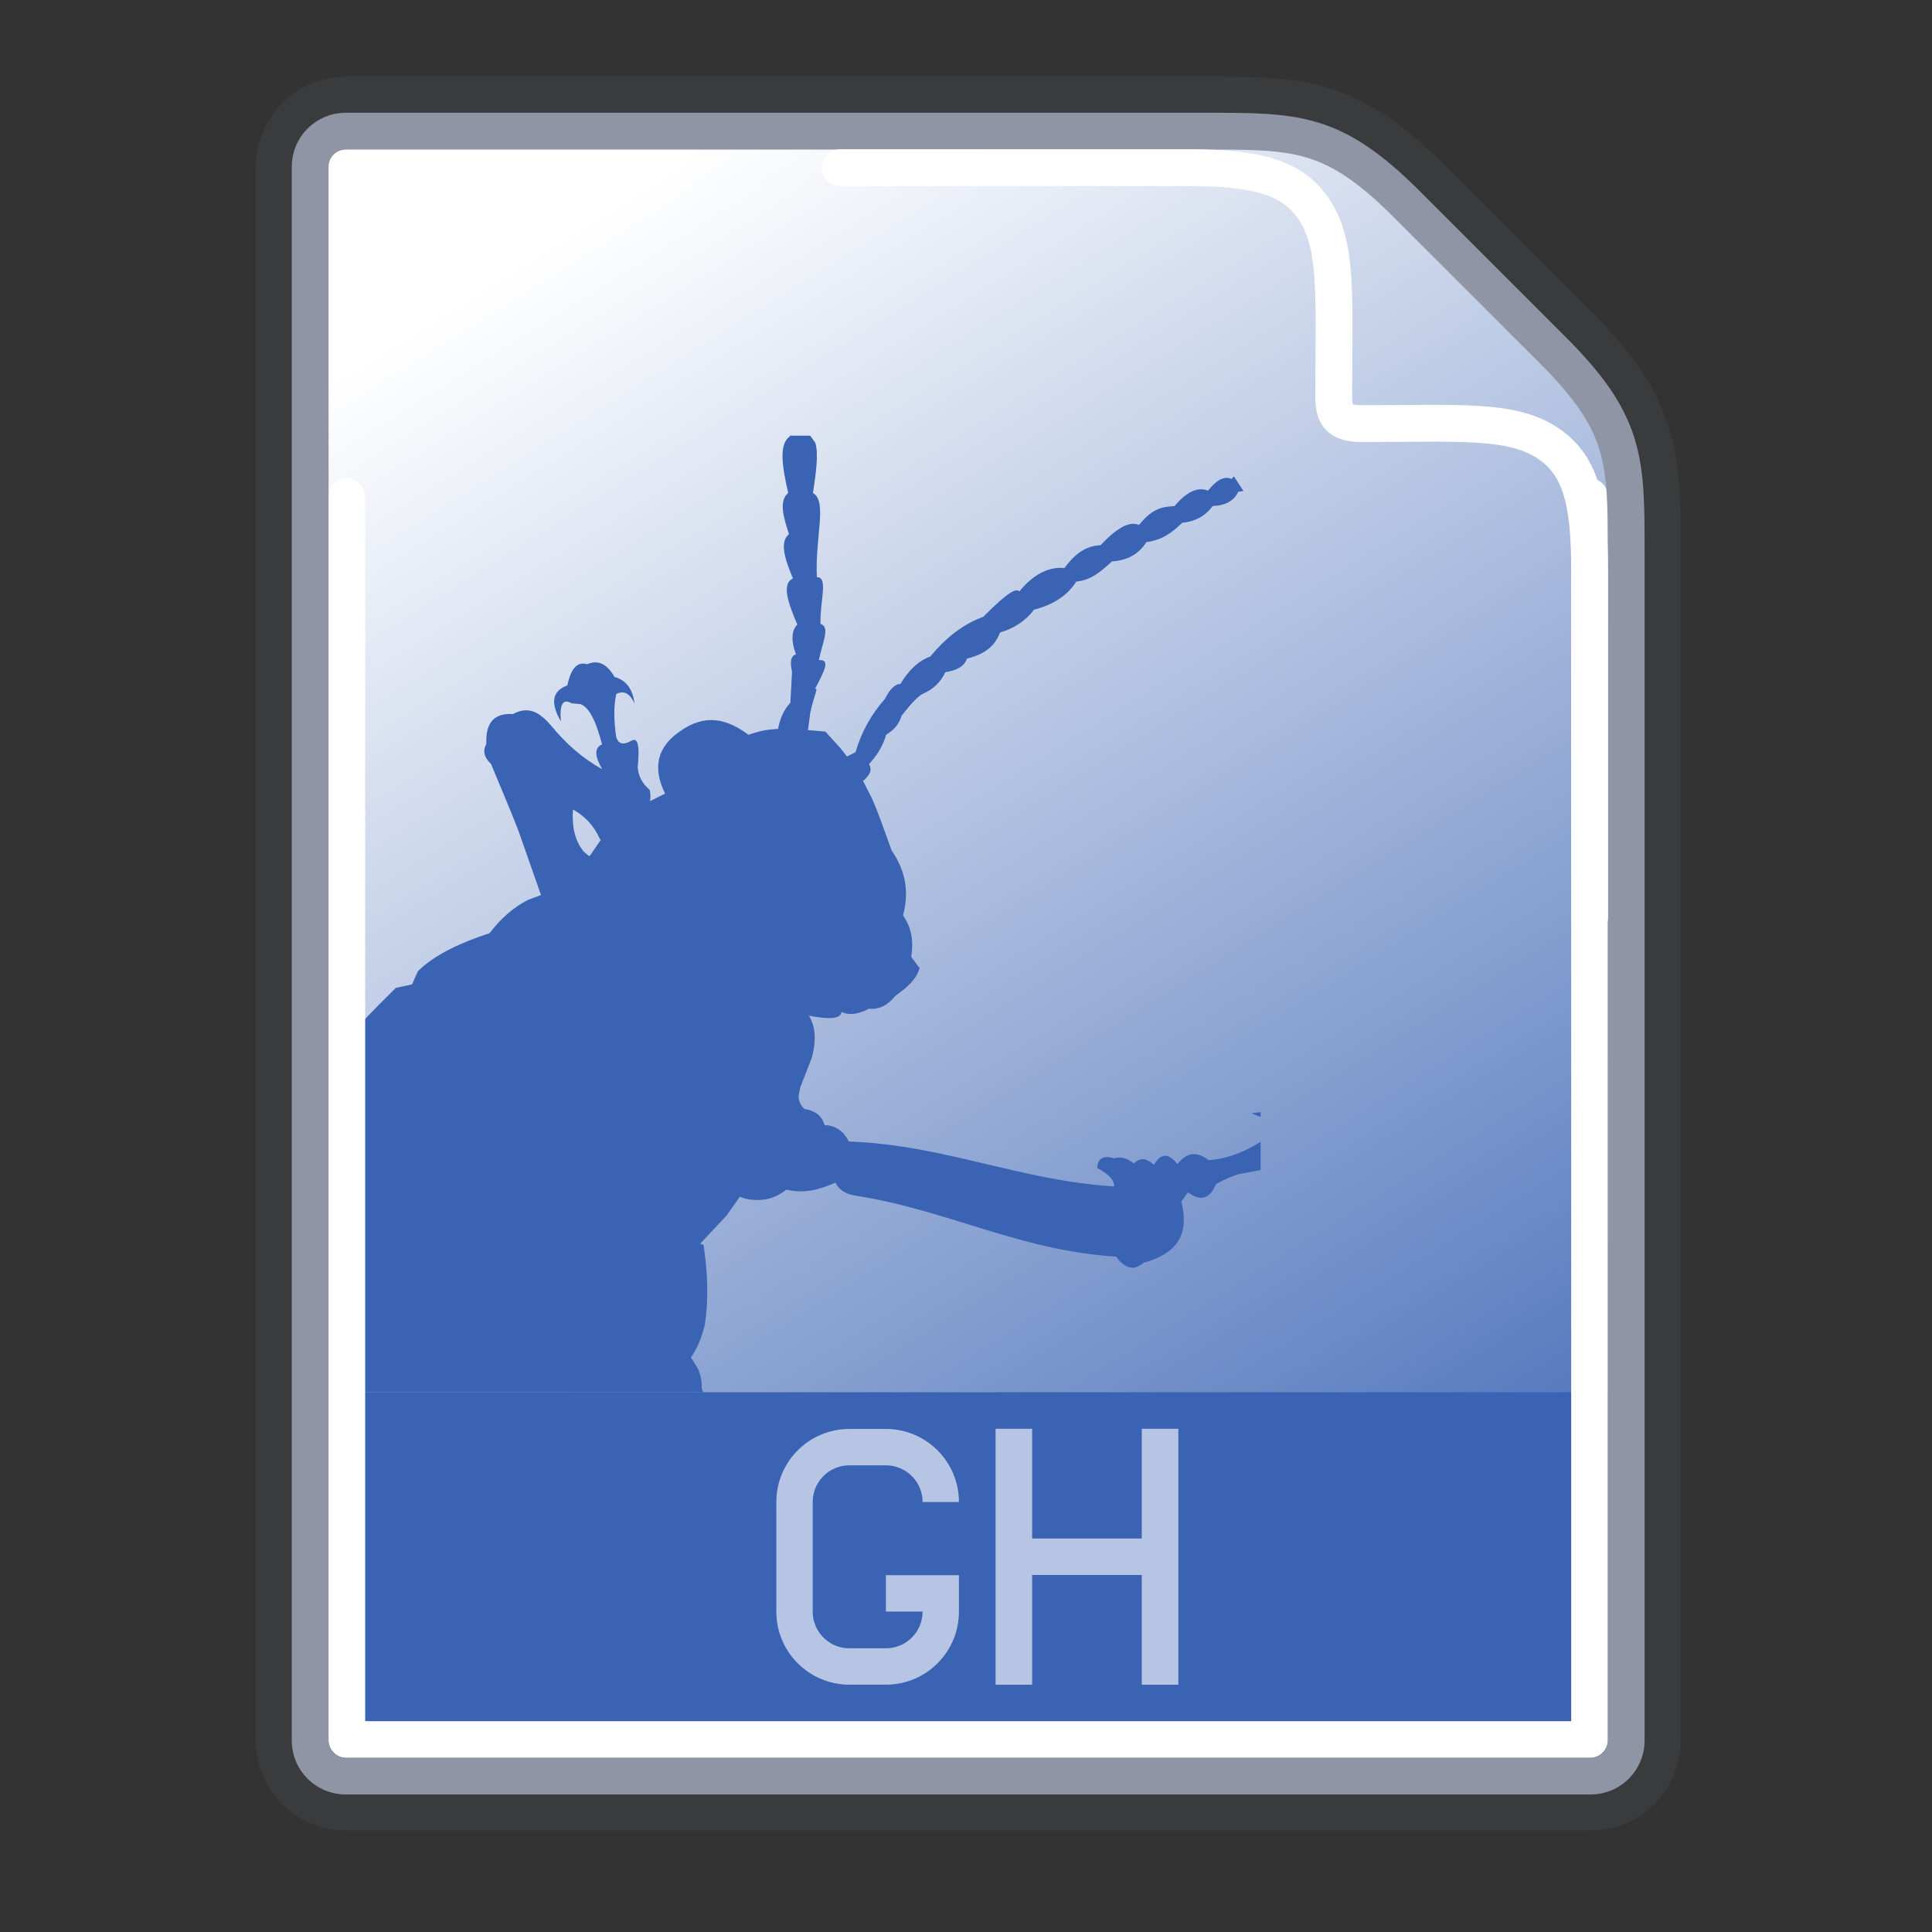 <?xml version="1.0" encoding="UTF-8" standalone="no"?>
<!DOCTYPE svg PUBLIC "-//W3C//DTD SVG 1.1//EN" "http://www.w3.org/Graphics/SVG/1.1/DTD/svg11.dtd">
<svg width="100%" height="100%" viewBox="0 0 256 256" version="1.1" xmlns="http://www.w3.org/2000/svg" xmlns:xlink="http://www.w3.org/1999/xlink" xml:space="preserve" xmlns:serif="http://www.serif.com/" style="fill-rule:evenodd;clip-rule:evenodd;stroke-miterlimit:10;">
    <rect x="0" y="0" width="256" height="256" fill="#333333" stroke="none"/>
    <g transform="matrix(1.55,0,0,-1.55,-1264.29,7915.11)">
        <path d="M842.187,5092.27L842.187,4957.72C842.187,4956.05 843.549,4954.69 845.225,4954.69L951.65,4954.69C953.326,4954.69 954.688,4956.05 954.688,4957.72L954.688,5059.37C954.688,5067.19 954.688,5070.31 948.438,5076.56L935.938,5089.06C929.688,5095.31 926.563,5095.31 918.75,5095.31L845.225,5095.31C843.549,5095.31 842.187,5093.95 842.187,5092.27Z" style="fill:none;stroke:rgb(143,149,165);stroke-opacity:0.09;stroke-width:9.3px;"/>
    </g>
    <g transform="matrix(1.55,0,0,-1.55,-1264.29,7915.11)">
        <path d="M842.187,5092.27L842.187,4957.72C842.187,4956.05 843.549,4954.69 845.225,4954.69L951.65,4954.69C953.326,4954.69 954.688,4956.05 954.688,4957.72L954.688,5062.5C954.688,5070.31 953.125,5071.87 946.875,5078.12L939.063,5085.94C932.813,5092.19 929.688,5095.31 921.875,5095.31L845.225,5095.31C843.549,5095.31 842.187,5093.95 842.187,5092.27Z" style="fill:url(#_Linear1);"/>
    </g>
    <g transform="matrix(1.55,0,0,-1.55,-1264.29,7915.11)">
        <path d="M875,5095.31L875,5090.62L918.75,5090.62C929.688,5090.62 928.125,5084.37 928.125,5071.87C928.125,5070.31 929.688,5068.75 931.25,5068.75C943.75,5068.75 950,5070.31 950,5059.37L950,5028.12L954.688,5028.12L954.688,5062.5C954.688,5070.31 953.125,5071.87 948.438,5076.56L935.938,5089.06C929.688,5095.31 929.688,5095.31 921.875,5095.31L875,5095.31Z" style="fill:url(#_Linear2);"/>
    </g>
    <g transform="matrix(1.55,0,0,-1.55,-1264.29,7915.11)">
        <rect x="842.189" y="4954.69" width="112.5" height="32.813" style="fill:rgb(58,99,179);"/>
    </g>
    <g transform="matrix(1.55,0,0,-1.55,-1264.29,7915.11)">
        <path d="M843.75,4987.5L843.75,5015.74L843.98,5015.95C845.66,5018.28 847.604,5020.17 849.509,5022.07L850.895,5022.37L851.399,5023.5C852.804,5024.89 854.998,5025.92 857.526,5026.75C858.501,5028.03 859.59,5028.98 860.827,5029.6L861.919,5030.01L859.937,5035.65C859.198,5037.53 858.409,5039.37 857.643,5041.22C857.049,5041.77 856.919,5042.34 857.248,5042.93C857.166,5044.88 858.036,5045.57 859.523,5045.48C860.963,5046.26 861.904,5045.49 862.761,5044.52C864.029,5042.97 865.466,5041.69 867.151,5040.77C866.514,5041.86 866.454,5042.6 867.139,5042.89C866.682,5044.61 866.137,5046.03 865.289,5046.33L864.531,5046.4C863.827,5046.81 863.483,5046.38 863.619,5044.85C862.593,5046.64 863.03,5047.5 864.172,5047.93C864.531,5049.63 865.149,5049.94 865.862,5049.74C866.878,5050.17 867.616,5049.68 868.204,5048.65C869.297,5048.35 869.768,5047.51 869.918,5046.38C869.581,5047.09 869.136,5047.57 868.355,5047.2C868.104,5046.06 868.161,5044.81 868.348,5043.51C868.565,5042.84 869.043,5042.86 869.631,5043.19C870.253,5043.57 870.356,5042.61 870.186,5040.96C870.237,5040.16 870.583,5039.52 871.212,5039.01C871.279,5038.68 871.297,5038.4 871.253,5038.15L871.222,5038.03L872.525,5038.68C871.431,5040.91 871.876,5042.64 873.708,5043.94C875.96,5045.6 877.868,5045.04 879.649,5043.71C880.195,5043.89 880.732,5044.05 881.272,5044.13L882.212,5044.22L882.193,5044.26C882.353,5045.04 882.63,5045.79 883.237,5046.45L883.38,5049.09C883.21,5049.85 883.229,5050.45 883.715,5050.58C883.286,5051.76 883.32,5052.6 883.832,5053.14C883.035,5054.98 882.471,5056.63 883.458,5057.07C882.776,5058.7 882.286,5060.19 883.12,5060.86C882.63,5062.33 882.247,5063.71 883.05,5064.38C882.565,5066.54 882.202,5068.56 883.204,5069.22L883.186,5069.28L884.927,5069.28L885.366,5068.68C885.667,5067.73 885.42,5066.05 885.17,5064.37C886.421,5063.7 885.336,5060.57 885.502,5057.18C886.512,5057.2 885.749,5055.12 885.813,5053.19C886.663,5052.91 885.993,5051.66 885.673,5050.09C886.699,5050.18 886.136,5049.14 885.344,5047.63C885.68,5047.77 885.227,5047.02 884.934,5045.56L884.741,5044.11L886.229,5043.98L887.539,5042.54L888.076,5041.85L888.806,5042.22C889.319,5043.97 890.168,5045.48 891.327,5046.78C891.713,5047.55 892.142,5048.05 892.643,5048.05C893.372,5049.27 894.229,5050.05 895.201,5050.4C896.795,5052.32 898.286,5053.26 899.736,5053.8C901.084,5055.14 902.41,5056.41 902.813,5055.96C904.211,5057.7 905.669,5058.08 906.668,5057.96C907.767,5059.48 908.778,5059.86 909.761,5059.92C911.307,5061.57 912.34,5061.97 913.04,5061.64C914.265,5063.18 915.18,5063.19 916.082,5063.26C917.071,5064.45 918.029,5064.93 918.941,5064.58C919.616,5065.42 920.278,5065.88 920.959,5065.58L921.152,5065.8L921.971,5064.55L921.523,5064.48C921.17,5063.71 920.438,5063.31 919.342,5063.26C918.754,5062.46 917.913,5061.95 916.737,5061.83C915.93,5061.05 915.055,5060.35 913.67,5060.18C913.022,5059.14 912.031,5058.61 910.728,5058.53C909.829,5057.69 908.907,5056.9 907.685,5056.81C906.93,5055.62 905.727,5054.83 904.064,5054.4C903.349,5053.44 902.364,5052.81 901.165,5052.45C900.788,5051.55 900.227,5050.69 898.332,5050.22C898.118,5049.56 897.442,5049.2 896.487,5049.06C896.089,5048.2 895.434,5047.6 894.589,5047.22C894.142,5047.02 893.505,5046.31 892.747,5045.34C892.549,5044.64 892.099,5044.11 891.426,5043.72C891.152,5042.73 890.629,5041.93 889.966,5041.21C890.126,5040.86 890.276,5040.51 889.497,5039.79L889.437,5039.79L890.191,5038.31C890.849,5036.84 891.338,5035.32 891.893,5033.82C893.212,5031.91 893.346,5030.07 892.871,5028.28C893.436,5027.43 893.832,5026.4 893.569,5024.72L894.285,5023.76C893.983,5022.73 893.138,5022.05 892.243,5021.42C891.649,5020.69 890.94,5020.2 889.957,5020.29C889.204,5019.91 888.431,5019.65 887.605,5020.01C887.563,5019.53 886.907,5019.35 885.371,5019.6L884.806,5019.7L884.861,5019.64C885.311,5018.83 885.523,5017.79 885.067,5016.09L884.079,5013.56L883.937,5012.79C883.962,5012.38 884.097,5012.02 884.447,5011.72C885.262,5011.59 885.909,5011.22 886.16,5010.34C887.144,5010.31 887.789,5009.8 888.236,5008.94C896.431,5008.64 902.837,5005.6 910.905,5005.1C910.954,5005.65 910.44,5006.16 909.468,5006.67C909.502,5007.5 909.989,5007.78 910.935,5007.5C911.636,5007.71 912.124,5007.4 912.608,5007.07C913.259,5007.68 913.8,5007.41 914.314,5006.95C915.047,5008.16 915.695,5007.76 916.332,5007C917.172,5008.12 918.065,5008.05 919.003,5007.34C920.726,5007.47 922.137,5008.11 923.414,5008.9L923.438,5008.94L923.438,5006.5L921.566,5006.15C920.887,5005.94 920.241,5005.65 919.632,5005.3C919.163,5004.22 918.491,5003.68 917.223,5004.59L916.662,5003.8C917.249,5001.45 916.765,4999.49 913.45,4998.58C913.157,4998.34 912.862,4998.19 912.562,4998.15C912.088,4998.11 911.576,4998.42 911.081,4999.1C902.872,4999.6 896.621,5003.1 888.851,5004.3C887.958,5004.43 887.381,5004.82 887.092,5005.42C885.833,5004.88 884.529,5004.44 882.891,5004.82C881.816,5003.96 880.614,5003.76 879.286,5004.08L878.919,5004.22L877.777,5002.6L875.532,5000.21L875.818,5000.09C876.138,4997.93 876.286,4995.69 875.925,4993.27C875.685,4992.4 875.448,4991.52 874.777,4990.54L874.724,4990.49L875.33,4989.53C875.563,4988.98 875.701,4988.42 875.656,4987.81L875.801,4987.5L843.75,4987.5ZM923.437,5011.04L922.643,5011.35L923.438,5011.45L923.437,5011.04ZM866.021,5033.34L866.131,5033.41L867.027,5034.72L866.952,5034.81C866.416,5036 865.618,5036.78 864.652,5037.32C864.558,5035.95 864.769,5034.7 865.566,5033.73L866.021,5033.34Z" style="fill:rgb(58,99,179);"/>
    </g>
    <g id="Group_83" transform="matrix(1.55,0,0,-1.55,-1264.29,7915.11)">
        <path d="M845.313,5064.06L845.313,4957.81L951.563,4957.81L951.563,5064.06" style="fill:none;stroke:white;stroke-width:3.15px;stroke-linecap:round;stroke-linejoin:round;"/>
    </g>
    <g transform="matrix(1.55,0,0,-1.55,-1264.29,7915.11)">
        <path d="M842.187,5092.27L842.187,4957.72C842.187,4956.05 843.549,4954.69 845.225,4954.69L951.65,4954.69C953.326,4954.69 954.688,4956.05 954.688,4957.72L954.688,5059.37C954.688,5067.19 954.688,5070.31 948.438,5076.56L935.938,5089.06C929.688,5095.31 926.563,5095.31 918.75,5095.31L845.225,5095.31C843.549,5095.31 842.187,5093.95 842.187,5092.27Z" style="fill:none;stroke:rgb(143,149,165);stroke-width:3.15px;"/>
    </g>
    <g id="Group_84" transform="matrix(1.55,0,0,-1.55,-1264.29,7915.11)">
        <path d="M887.5,5092.19L917.188,5092.19C923.183,5092.19 926.227,5091.36 928.066,5088.53C930.063,5085.45 929.688,5080.95 929.688,5072.63C929.688,5071.13 930.034,5070.31 932.073,5070.31C940.393,5070.31 944.827,5070.69 947.907,5068.69C950.743,5066.85 951.563,5063.81 951.563,5057.81L951.563,5028.12" style="fill:none;stroke:white;stroke-width:3.15px;stroke-linecap:round;stroke-linejoin:round;"/>
    </g>
    <g transform="matrix(1.55,0,0,-1.55,-1248.55,7915.11)">
        <path d="M890.625,4984.38L890.625,4962.5L893.75,4962.5L893.75,4971.88L903.125,4971.88L903.125,4962.5L906.25,4962.5L906.25,4984.38L903.125,4984.38L903.125,4975L893.75,4975L893.75,4984.38L890.625,4984.38Z" style="fill:white;fill-opacity:0.63;"/>
    </g>
    <g transform="matrix(1.55,0,0,-1.55,-1248.55,7915.11)">
        <path d="M885.938,4978.12C885.938,4980.71 883.838,4982.81 881.25,4982.81L878.125,4982.81C875.537,4982.81 873.438,4980.71 873.438,4978.12L873.438,4968.75C873.438,4966.16 875.537,4964.06 878.125,4964.06L881.25,4964.06C883.838,4964.06 885.938,4966.16 885.938,4968.75L885.938,4970.31L881.25,4970.31" style="fill:none;stroke:white;stroke-opacity:0.63;stroke-width:3.11px;"/>
    </g>
    <defs>
        <linearGradient id="_Linear1" x1="0" y1="0" x2="1" y2="0" gradientUnits="userSpaceOnUse" gradientTransform="matrix(82.813,-129.688,129.688,82.813,862.5,5085.94)"><stop offset="0" style="stop-color:white;stop-opacity:1"/><stop offset="1" style="stop-color:rgb(58,99,179);stop-opacity:1"/></linearGradient>
        <linearGradient id="_Linear2" x1="0" y1="0" x2="1" y2="0" gradientUnits="userSpaceOnUse" gradientTransform="matrix(82.813,-129.688,129.688,82.813,862.5,5085.94)"><stop offset="0" style="stop-color:white;stop-opacity:1"/><stop offset="1" style="stop-color:rgb(58,99,179);stop-opacity:1"/></linearGradient>
    </defs>
</svg>
